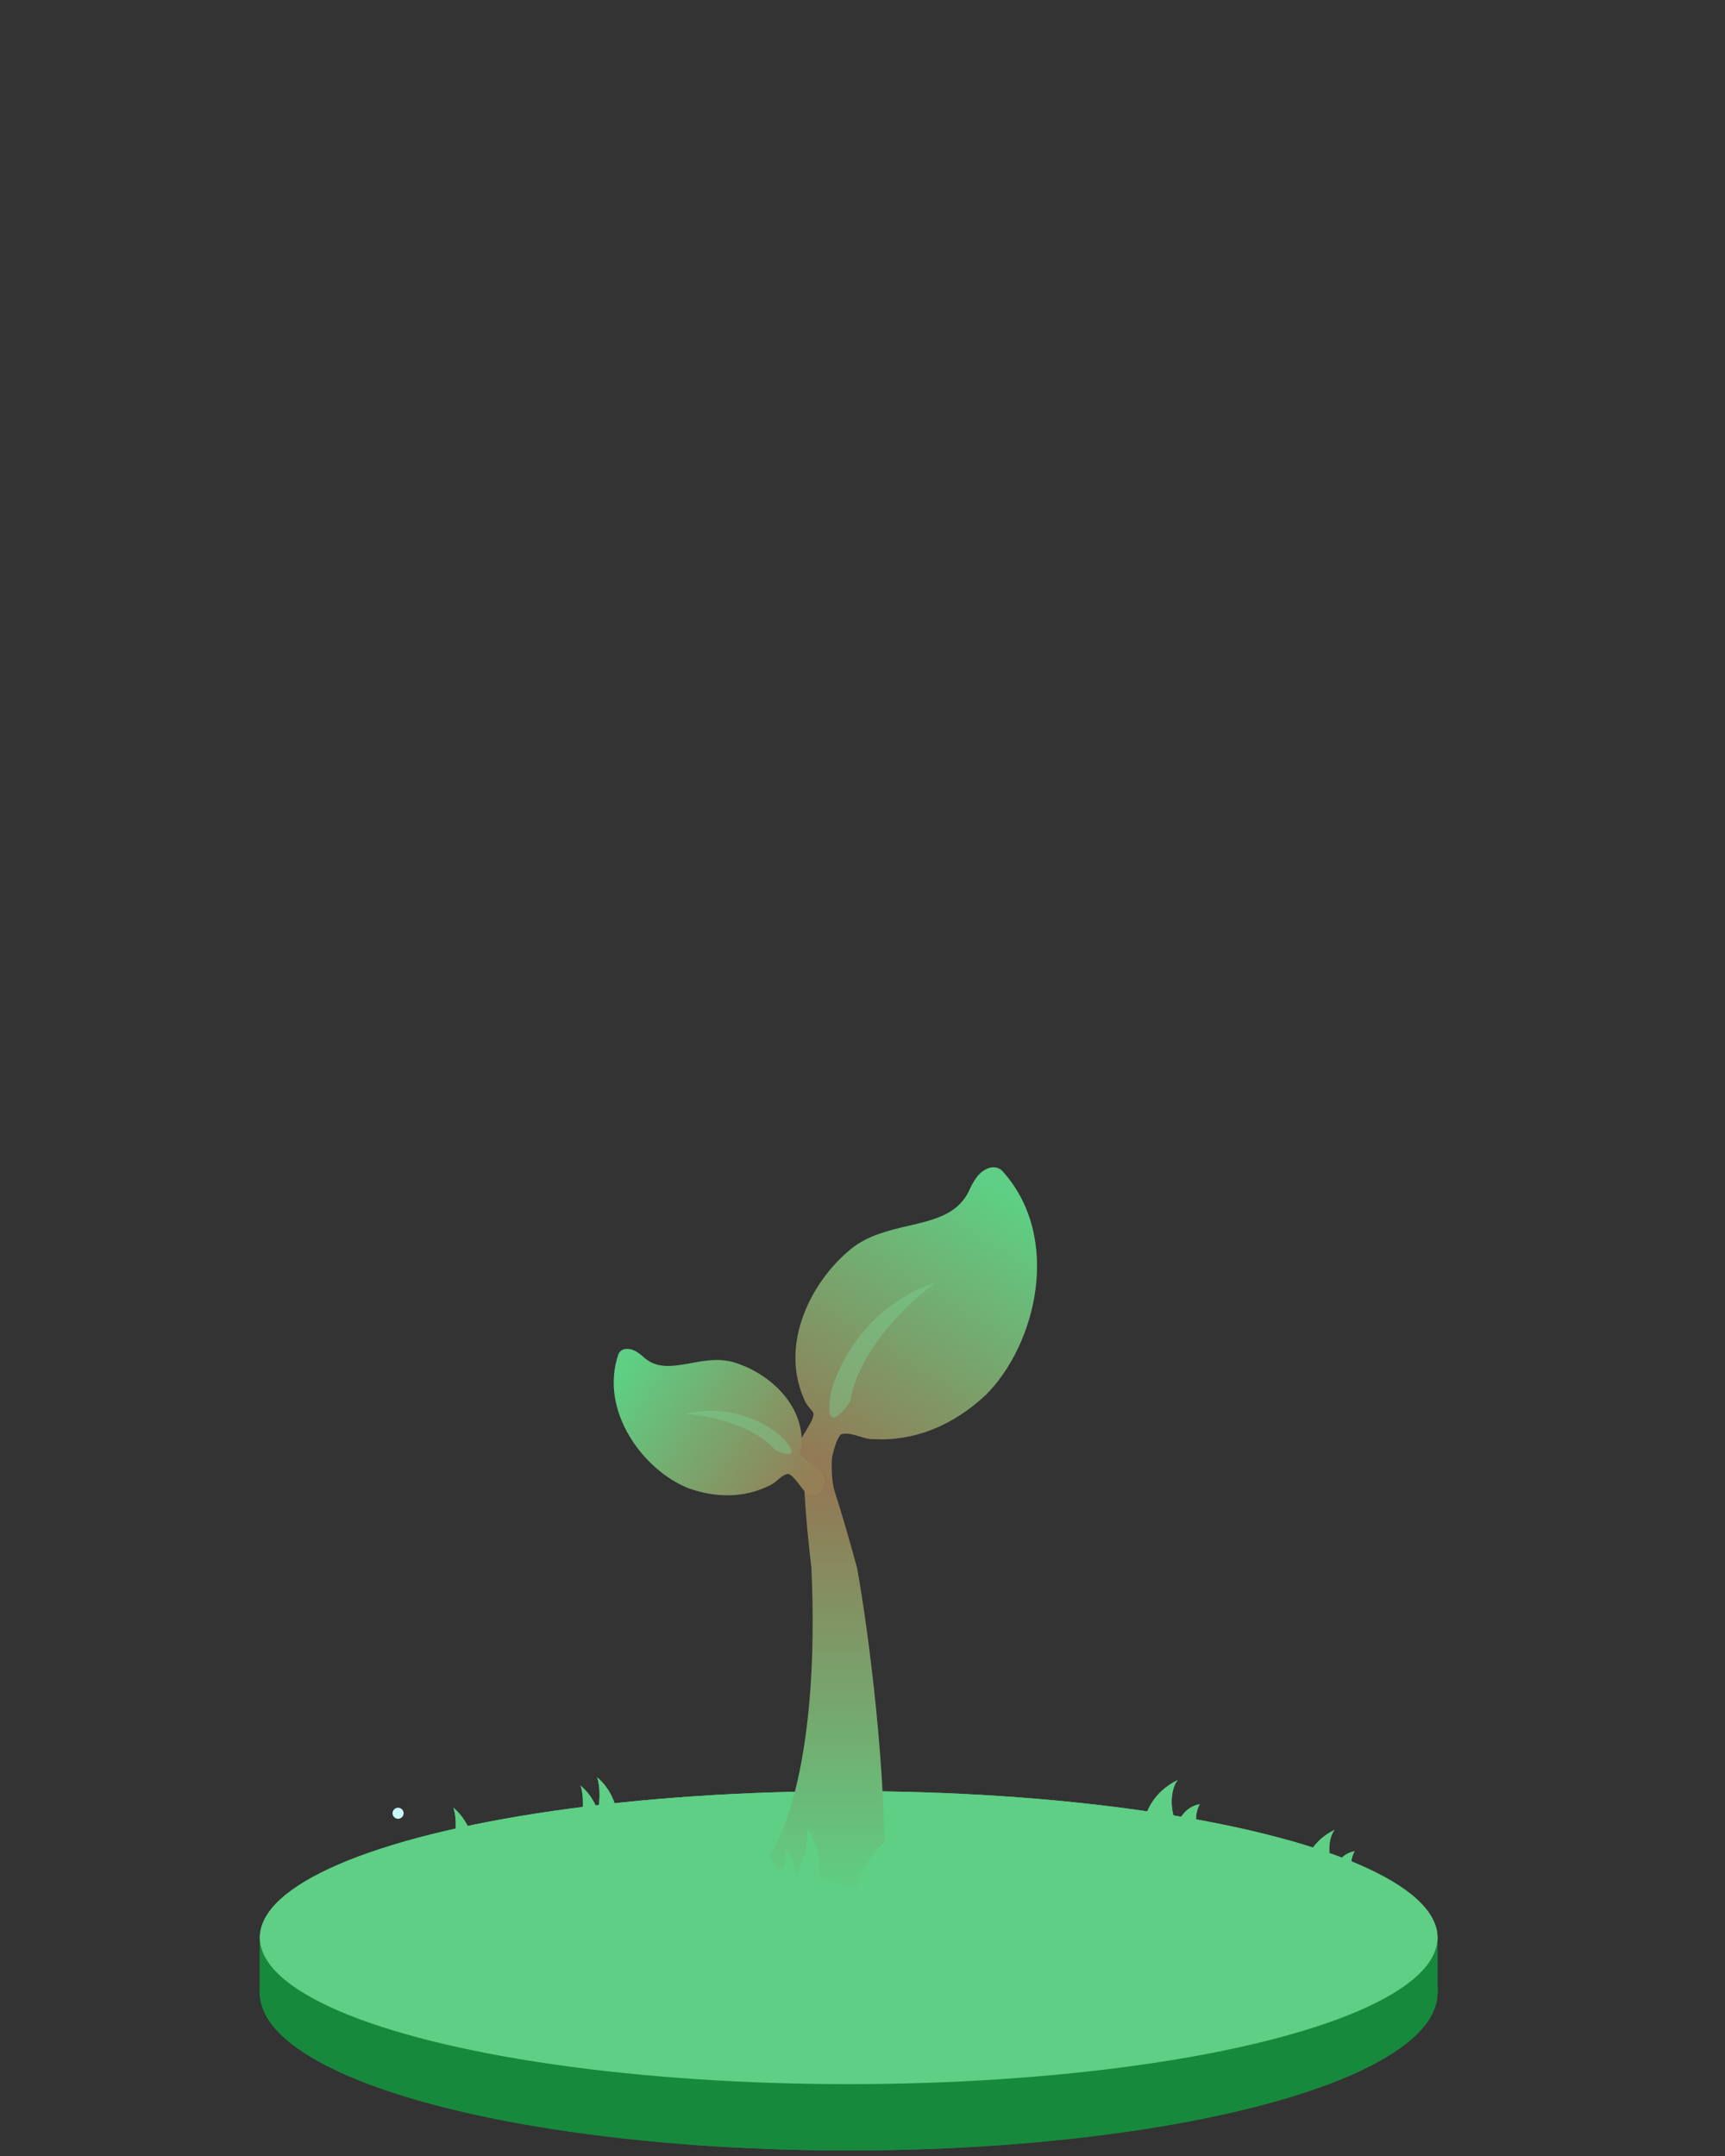 <svg width="312" height="390" viewBox="0 0 312 390" fill="none" xmlns="http://www.w3.org/2000/svg">
<rect x="0" y="0" width="312" height="390" fill="#333333" stroke="none"/>
<ellipse cx="153.5" cy="360.5" rx="106.5" ry="28.5" fill="#17893D"/>
<path d="M47 361.045V351H53.5L54 364L47 361.045Z" fill="#17893D"/>
<path d="M260 360.737V350L256.571 351.263L256 362L260 360.737Z" fill="#17893D"/>
<ellipse cx="153.5" cy="350.5" rx="106.5" ry="26.5" fill="#5ECF84"/>
<path fill-rule="evenodd" clip-rule="evenodd" d="M88.699 337.091L88.704 337.098L88.749 337.127L88.758 337.137L88.761 337.147L88.764 337.201C88.766 337.208 88.77 337.212 88.776 337.213L88.783 337.212L89.038 337.074L89.048 337.065L89.052 337.054L89.06 336.968L89.057 336.958L89.05 336.953L88.972 336.917L88.958 336.916L88.947 336.919L88.704 337.076C88.698 337.081 88.697 337.086 88.699 337.091ZM88.542 336.976L88.548 336.984L88.666 337.059L88.675 337.062L88.682 337.06L88.927 336.901L88.932 336.894L88.934 336.887L88.919 336.738C88.916 336.73 88.911 336.725 88.904 336.724L88.894 336.726L88.548 336.957C88.542 336.963 88.54 336.97 88.542 336.976ZM88.789 337.393C88.789 337.396 88.79 337.399 88.793 337.402C88.795 337.405 88.798 337.406 88.802 337.406L88.812 337.405L89.182 337.214C89.189 337.209 89.191 337.203 89.19 337.196L89.183 337.188L89.06 337.102L89.052 337.099L89.045 337.101L88.788 337.239L88.782 337.244L88.779 337.254L88.789 337.393Z" fill="#C01700"/>
<path fill-rule="evenodd" clip-rule="evenodd" d="M77.093 344.399C77.146 344.489 77.219 344.566 77.308 344.623C77.758 344.915 78.538 345.139 79.391 345.176C79.96 345.202 80.529 345.14 81.08 344.992C81.067 345.567 81.149 346.135 81.287 346.784C81.308 346.878 81.347 346.966 81.404 347.043C81.461 347.121 81.534 347.185 81.618 347.232C81.701 347.279 81.794 347.307 81.889 347.316C81.985 347.324 82.081 347.312 82.172 347.281C83.009 346.989 83.804 346.642 84.457 346.085C84.862 345.739 85.197 345.32 85.444 344.849C85.779 345.128 86.148 345.364 86.543 345.549C86.683 345.617 86.841 345.634 86.992 345.598C87.143 345.563 87.278 345.476 87.373 345.353C87.696 344.936 87.898 344.241 87.815 343.232C87.74 342.322 87.428 341.111 86.71 339.513C86.728 339.504 86.746 339.495 86.764 339.484L87.93 338.797C88.085 338.706 88.197 338.557 88.242 338.383C88.287 338.209 88.261 338.025 88.169 337.87C88.078 337.716 87.93 337.604 87.756 337.559C87.582 337.514 87.397 337.54 87.243 337.631L86.077 338.318C86.059 338.329 86.042 338.34 86.025 338.352C84.975 336.949 84.067 336.09 83.307 335.584C82.465 335.021 81.758 334.863 81.237 334.942C81.083 334.966 80.943 335.042 80.838 335.156C80.734 335.271 80.672 335.419 80.664 335.574C80.635 336.009 80.662 336.446 80.745 336.874C80.212 336.861 79.683 336.951 79.185 337.139C78.381 337.439 77.692 337.967 77.031 338.558C76.96 338.622 76.903 338.701 76.864 338.789C76.825 338.876 76.805 338.971 76.806 339.067C76.806 339.163 76.828 339.258 76.868 339.345C76.908 339.432 76.966 339.51 77.038 339.573C77.538 340.009 77.996 340.355 78.505 340.623C78.079 341.058 77.759 341.544 77.526 342.011C77.145 342.775 76.963 343.566 77.001 344.102C77.008 344.207 77.039 344.308 77.093 344.399Z" fill="#C01700"/>
<path d="M160 347.454C139.794 378.433 137.065 358.907 138.227 345.272L150.42 336L160 347.454Z" fill="#404046"/>
<path d="M180 347.476C180 370.158 170 356.927 165 347.476L173 336L180 347.476Z" fill="#404046"/>
<path d="M168.5 353C163.7 346.2 158.167 350.166 156 353L158 339.5L169.5 342L168.5 353Z" fill="#404046"/>
<path d="M138.5 354.5C139.3 348.9 134.5 350.167 132 351.5L136.5 344.5L143.5 345L138.5 354.5Z" fill="#404046"/>
<path d="M182.5 353C180.5 350.6 179.667 352.333 179.5 353.5L177 346.5L182.5 346V353Z" fill="#404046"/>
<circle cx="72" cy="328" r="1" fill="#CBFAFE"/>
<path d="M213 322C208.52 324.182 207.133 328 207 329.636L217 331C215.889 329.875 216.333 327.455 217 326.364C214.5 326.781 213.133 329.091 213 330.182C211.444 327.625 211.667 323.636 213 322Z" fill="#5ECF84"/>
<path d="M189 350C184.52 352.182 183.133 356 183 357.636L193 359C191.889 357.875 192.333 355.455 193 354.364C190.5 354.781 189.133 357.091 189 358.182C187.444 355.625 187.667 351.636 189 350Z" fill="#5ECF84"/>
<path d="M241.4 331C237.368 332.939 236.12 336.333 236 337.788L245 339C244 338 244.4 335.848 245 334.879C242.75 335.25 241.52 337.303 241.4 338.273C240 336 240.2 332.455 241.4 331Z" fill="#5ECF84"/>
<path d="M108 321.5C110.4 323.5 111.333 326.333 111.5 327.5L108 328.5C108.8 324.9 108.333 322.333 108 321.5Z" fill="#5ECF84"/>
<path d="M105 323C107.4 325 108.333 327.833 108.5 329L105 330C105.8 326.4 105.333 323.833 105 323Z" fill="#5ECF84"/>
<path d="M167.695 348.731C169.672 351.15 170.052 354.109 169.995 355.286L166.368 355.605C167.836 352.221 167.864 349.613 167.695 348.731Z" fill="#5ECF84"/>
<path d="M125 350C127.4 352 128.333 354.833 128.5 356L125 357C125.8 353.4 125.333 350.833 125 350Z" fill="#5ECF84"/>
<path d="M122 351.5C124.4 353.5 125.333 356.333 125.5 357.5L122 358.5C122.8 354.9 122.333 352.333 122 351.5Z" fill="#5ECF84"/>
<path d="M133 345C135.4 347 136.333 349.833 136.5 351L133 352C133.8 348.4 133.333 345.833 133 345Z" fill="#5ECF84"/>
<path d="M82 327C84.4 329 85.333 331.833 85.5 333L82 334C82.8 330.4 82.333 327.833 82 327Z" fill="#5ECF84"/>
<ellipse cx="153.5" cy="360.5" rx="106.5" ry="28.5" fill="#17893D"/>
<path d="M47 361.045V351H53.5L54 364L47 361.045Z" fill="#17893D"/>
<path d="M260 360.737V350L256.571 351.263L256 362L260 360.737Z" fill="#17893D"/>
<ellipse cx="153.5" cy="350.5" rx="106.5" ry="26.5" fill="#5ECF84"/>
<path d="M213 322C208.52 324.182 207.133 328 207 329.636L217 331C215.889 329.875 216.333 327.455 217 326.364C214.5 326.781 213.133 329.091 213 330.182C211.444 327.625 211.667 323.636 213 322Z" fill="#5ECF84"/>
<path d="M189 351C184.52 353.182 183.133 357 183 358.636L193 360C191.889 358.875 192.333 356.455 193 355.364C190.5 355.781 189.133 358.091 189 359.182C187.444 356.625 187.667 352.636 189 351Z" fill="#5ECF84"/>
<path d="M241.4 331C237.368 332.939 236.12 336.333 236 337.788L245 339C244 338 244.4 335.848 245 334.879C242.75 335.25 241.52 337.303 241.4 338.273C240 336 240.2 332.455 241.4 331Z" fill="#5ECF84"/>
<path d="M108 321.5C110.4 323.5 111.333 326.333 111.5 327.5L108 328.5C108.8 324.9 108.333 322.333 108 321.5Z" fill="#5ECF84"/>
<path d="M105 323C107.4 325 108.333 327.833 108.5 329L105 330C105.8 326.4 105.333 323.833 105 323Z" fill="#5ECF84"/>
<path d="M167.695 348.732C169.673 351.151 170.052 354.11 169.995 355.287L166.369 355.606C167.836 352.222 167.864 349.614 167.695 348.732Z" fill="#5ECF84"/>
<path d="M125 350C127.4 352 128.333 354.833 128.5 356L125 357C125.8 353.4 125.333 350.833 125 350Z" fill="#5ECF84"/>
<path d="M122 351.5C124.4 353.5 125.333 356.333 125.5 357.5L122 358.5C122.8 354.9 122.333 352.333 122 351.5Z" fill="#5ECF84"/>
<path d="M133 345C135.4 347 136.333 349.833 136.5 351L133 352C133.8 348.4 133.333 345.833 133 345Z" fill="#5ECF84"/>
<path d="M82 327C84.4 329 85.333 331.833 85.5 333L82 334C82.8 330.4 82.333 327.833 82 327Z" fill="#5ECF84"/>
<path d="M146.758 283.656C148.314 317.815 141.568 333.592 138 337.21L159.894 343C160.672 321.578 156.975 294.512 155.029 283.656C143.352 240.813 144.649 265.805 146.758 283.656Z" fill="url(#paint0_linear_591_538)"/>
<path d="M163.4 331C157.128 334.152 155.187 339.667 155 342.03L169 344C167.444 342.375 168.067 338.879 169 337.303C165.5 337.906 163.587 341.242 163.4 342.818C161.222 339.125 161.533 333.364 163.4 331Z" fill="#5ECF84"/>
<path d="M145.921 330.687C148.373 333.781 148.285 338.089 147.935 339.856L140.781 339.593C141.838 338.585 142.189 335.929 142.03 334.651C143.614 335.526 143.919 338.222 143.716 339.407C145.461 336.949 146.385 332.66 145.921 330.687Z" fill="#5ECF84"/>
<path d="M137 333C139.4 335 140.333 337.833 140.5 339L137 340C137.8 336.4 137.333 333.833 137 333Z" fill="#5ECF84"/>
<path fill-rule="evenodd" clip-rule="evenodd" d="M146.718 255.037C146.834 255.177 146.95 255.316 147.062 255.457C147.382 256.14 146.635 257.375 145.758 258.826C144.1 261.567 141.977 265.078 145.693 267.095C147.674 268.267 149.622 267.161 150.128 265.005C150.261 264.574 150.386 264.062 150.518 263.519C150.882 262.02 151.301 260.293 152.114 259.45C153.194 259.147 154.317 259.49 155.444 259.834C156.336 260.106 157.232 260.379 158.111 260.334C165.489 260.705 172.408 257.836 178.291 252.344C187.43 243.243 192.169 223.82 181.301 211.826C180.726 211.217 179.894 211.02 179.028 211.229C176.982 211.845 176.041 213.709 175.148 215.647C173.077 219.7 168.851 220.685 164.317 221.741C160.714 222.581 156.916 223.466 153.852 225.972C146.932 231.631 140.812 242.961 145.528 253.315C145.816 253.954 146.269 254.498 146.718 255.037Z" fill="url(#paint1_linear_591_538)"/>
<path fill-rule="evenodd" clip-rule="evenodd" d="M144.745 262.427C144.711 262.544 144.677 262.661 144.645 262.778C144.63 263.285 145.421 263.848 146.351 264.509C148.108 265.758 150.357 267.358 148.603 269.598C147.693 270.851 146.194 270.689 145.305 269.493C145.108 269.263 144.894 268.98 144.668 268.68C144.042 267.852 143.321 266.898 142.594 266.595C141.846 266.696 141.244 267.208 140.64 267.722C140.162 268.129 139.682 268.537 139.127 268.744C134.671 270.946 129.632 271.026 124.531 269.208C116.454 266.033 108.334 255.308 111.837 244.997C112.029 244.466 112.49 244.123 113.081 244.02C114.508 243.853 115.588 244.752 116.657 245.71C119.02 247.659 121.893 247.136 124.975 246.576C127.424 246.131 130.005 245.662 132.567 246.39C138.353 248.033 145.162 253.391 145.019 261.045C145.012 261.517 144.878 261.974 144.745 262.427Z" fill="url(#paint2_linear_591_538)"/>
<path d="M151 270C150.36 268 150.367 264.667 150.5 263.5L149 266L151 270Z" fill="#937B55"/>
<path d="M169.274 232C156.874 236 151.441 247 150.274 252C149.074 259.2 152.107 256 153.774 253.5C155.374 243.9 164.774 235.167 169.274 232Z" fill="#7BD394" fill-opacity="0.41"/>
<path d="M124 255.777C132.504 253.654 139.389 257.895 141.769 260.281C144.92 263.886 142.08 263.163 140.267 262.351C136.066 257.545 127.672 255.966 124 255.777Z" fill="#7BD394" fill-opacity="0.41"/>
<defs>
<linearGradient id="paint0_linear_591_538" x1="149" y1="260" x2="149" y2="343" gradientUnits="userSpaceOnUse">
<stop stop-color="#986E4F"/>
<stop offset="1" stop-color="#5ECF84"/>
</linearGradient>
<linearGradient id="paint1_linear_591_538" x1="179" y1="214.5" x2="148" y2="264" gradientUnits="userSpaceOnUse">
<stop stop-color="#5ECF84"/>
<stop offset="1" stop-color="#927A55"/>
</linearGradient>
<linearGradient id="paint2_linear_591_538" x1="113.68" y1="246.512" x2="145.68" y2="267.512" gradientUnits="userSpaceOnUse">
<stop stop-color="#5ECF84"/>
<stop offset="1" stop-color="#947F57"/>
</linearGradient>
</defs>
</svg>
